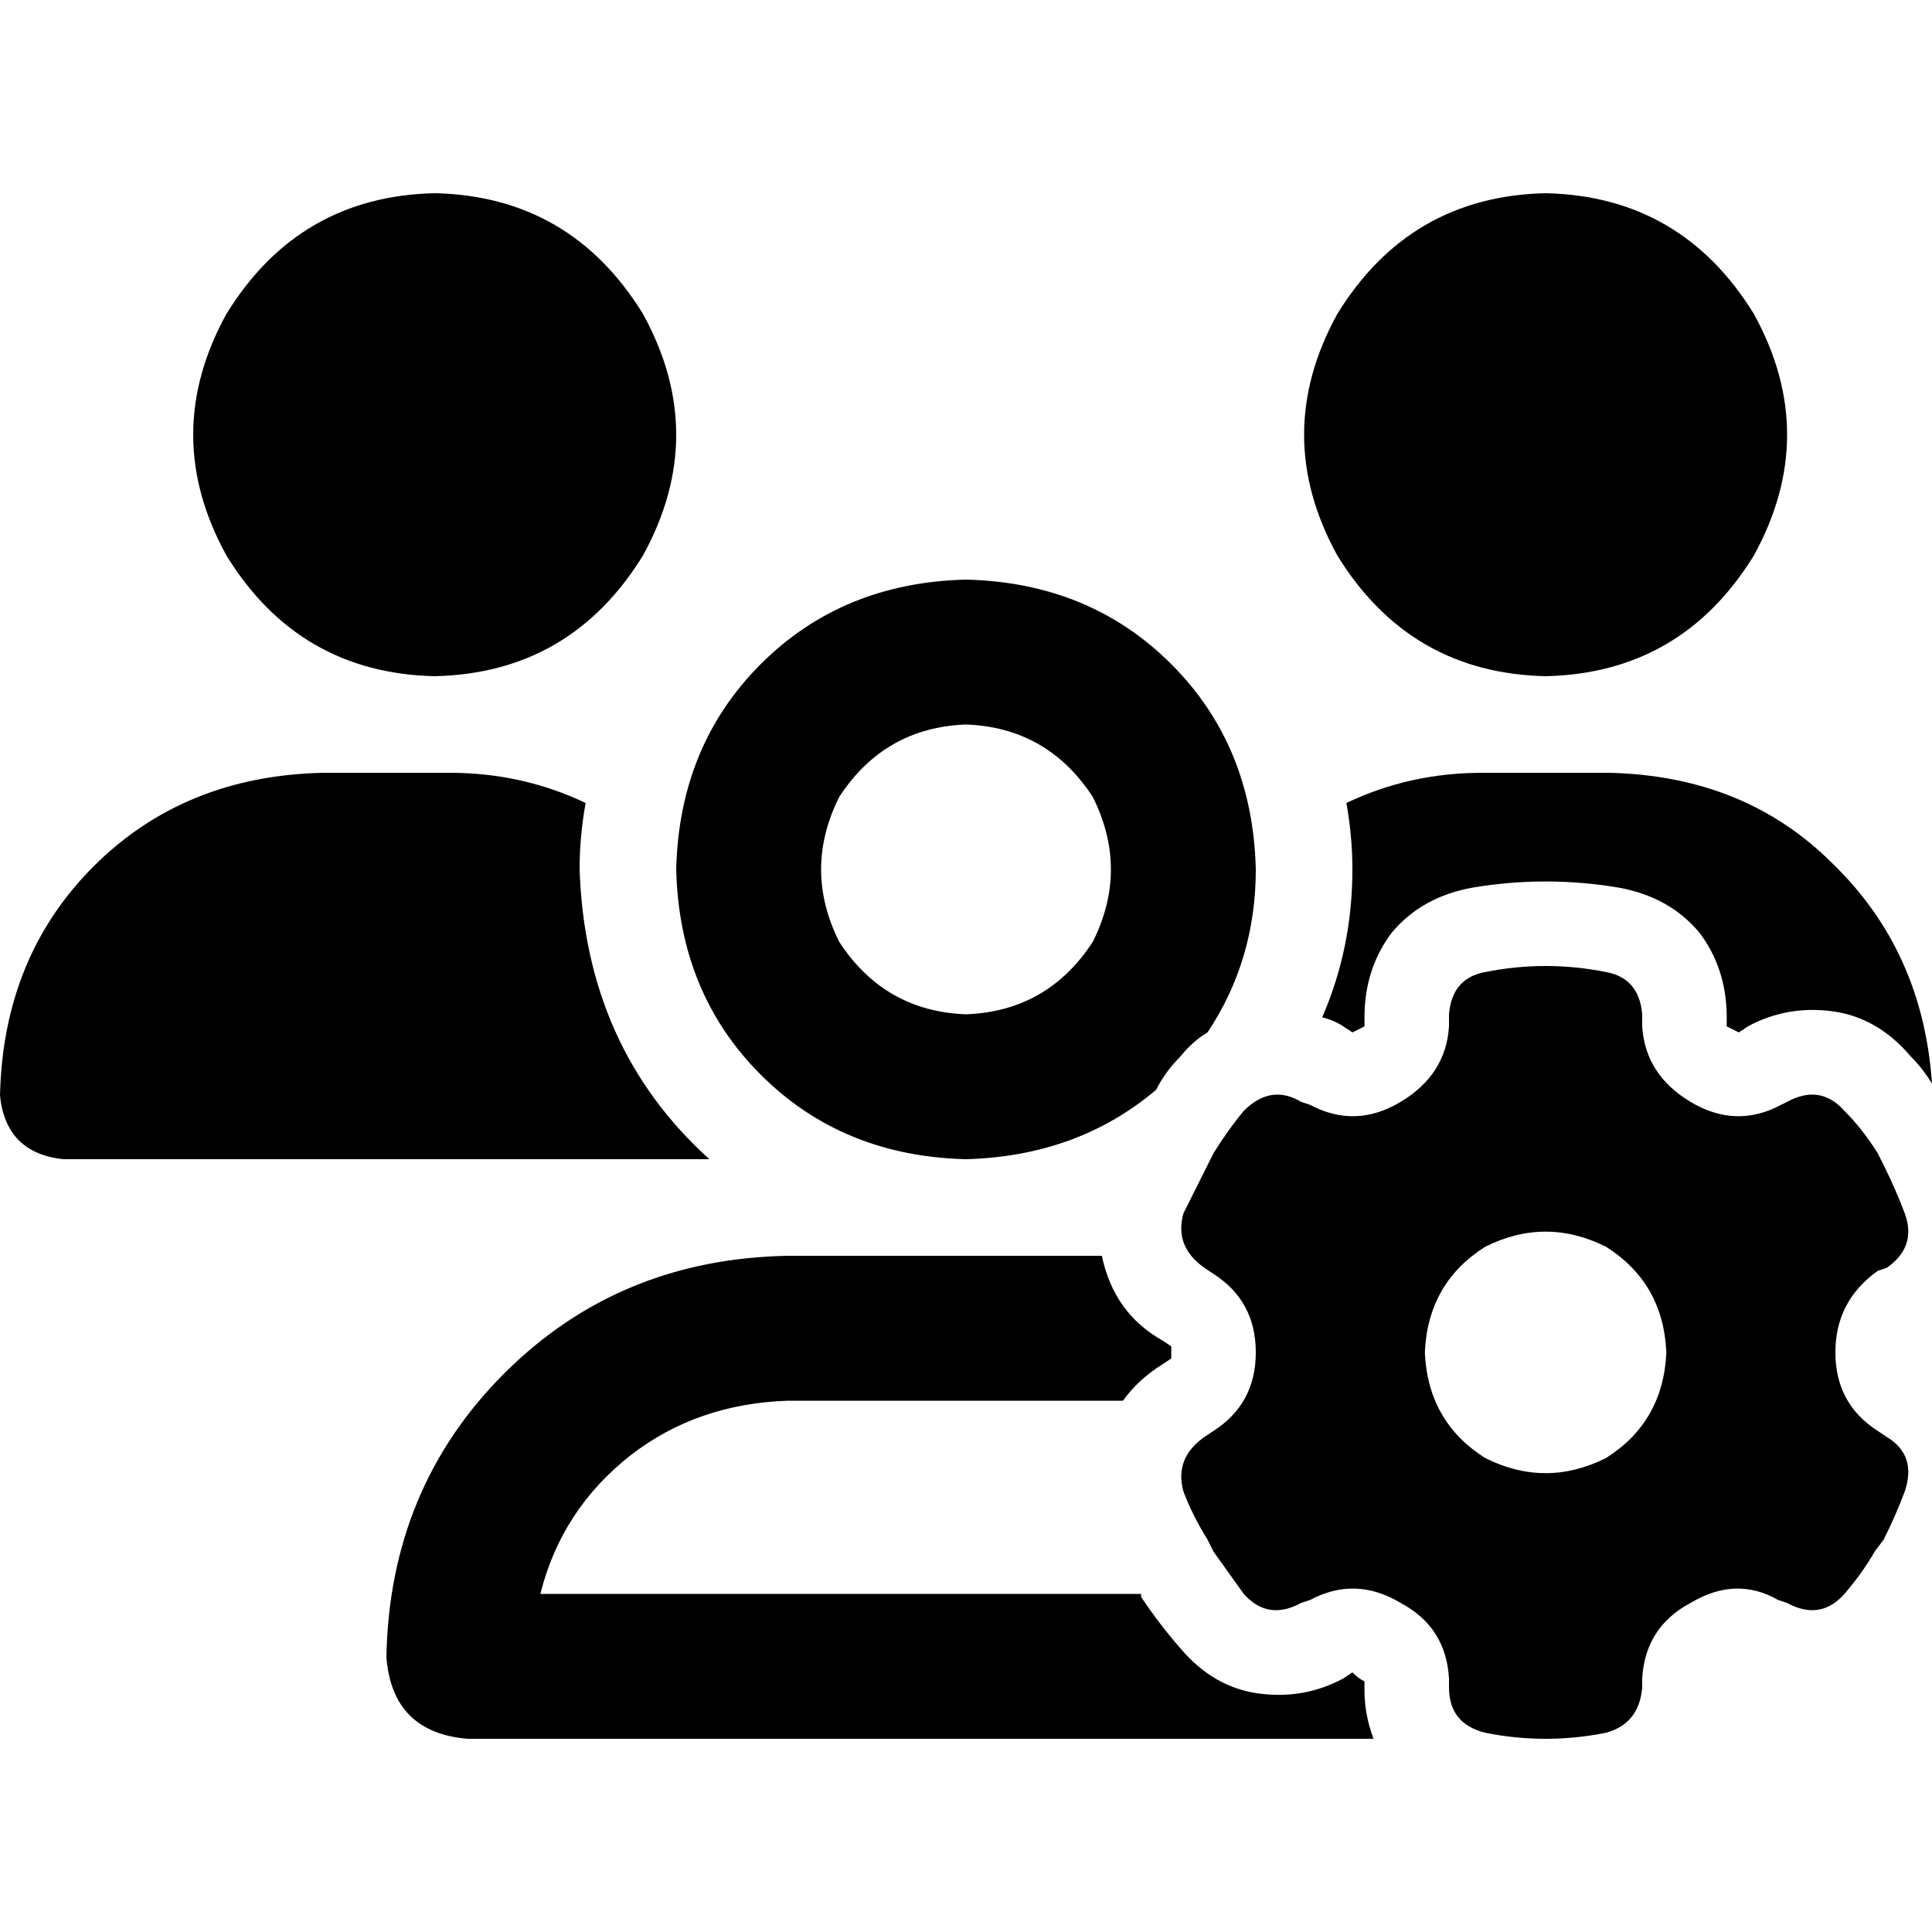 <svg xmlns="http://www.w3.org/2000/svg" viewBox="0 0 512 512">
  <path d="M 115.2 179.2 Q 151.2 178.4 170.4 147.2 Q 188 115.2 170.4 83.2 Q 151.2 52 115.2 51.2 Q 79.2 52 60 83.2 Q 42.4 115.2 60 147.2 Q 79.2 178.4 115.2 179.2 L 115.2 179.2 Z M 409.6 179.2 Q 445.6 178.4 464.8 147.2 Q 482.4 115.2 464.8 83.2 Q 445.6 52 409.6 51.2 Q 373.6 52 354.4 83.2 Q 336.8 115.2 354.4 147.2 Q 373.6 178.4 409.6 179.2 L 409.6 179.2 Z M 0 290.4 Q 1.6 305.6 16.8 307.2 L 188 307.2 L 188 307.2 Q 188 307.2 188 307.2 Q 188 307.2 188 307.2 Q 155.2 277.6 153.6 230.4 Q 153.6 221.6 155.2 212.8 Q 138.4 204.8 119.2 204.8 L 85.6 204.8 L 85.6 204.8 Q 48.8 205.6 24.8 229.6 Q 0.8 253.6 0 290.4 L 0 290.4 Z M 256 307.2 Q 285.6 306.4 306.4 288.8 Q 308.8 284 312.8 280 Q 316 276 320 273.6 Q 332.8 254.4 332.8 230.4 Q 332 197.6 310.4 176 Q 288.8 154.4 256 153.6 Q 223.2 154.4 201.6 176 Q 180 197.6 179.2 230.4 Q 180 263.2 201.6 284.8 Q 223.2 306.4 256 307.2 L 256 307.2 Z M 308 355.2 Q 295.2 348 292 332.8 L 208.8 332.8 L 208.8 332.8 Q 164 333.6 133.6 364 Q 103.2 394.4 102.4 439.2 Q 104 459.2 124 460.8 L 364 460.8 L 364 460.8 Q 361.6 454.4 361.6 448 L 361.6 445.6 L 361.6 445.6 Q 360 444.8 358.4 443.2 L 356 444.8 L 356 444.8 Q 345.6 450.4 333.6 448.8 Q 321.6 447.2 312.8 436.8 Q 307.2 430.4 302.4 423.2 L 302.4 422.4 L 302.4 422.4 L 302.4 422.4 L 302.4 422.4 L 143.2 422.4 L 143.2 422.4 Q 148.8 400 167.2 385.6 Q 184.8 372 208.8 371.2 L 297.6 371.2 L 297.6 371.2 Q 301.6 365.6 308 361.6 L 310.4 360 L 310.4 360 Q 310.4 359.2 310.4 358.4 Q 310.4 357.6 310.4 356.8 L 308 355.2 L 308 355.2 Z M 426.4 204.8 L 392.8 204.8 L 426.4 204.8 L 392.8 204.8 Q 373.6 204.8 356.8 212.8 Q 358.4 221.6 358.4 230.4 Q 358.4 251.2 350.4 269.6 Q 353.6 270.4 356 272 L 358.4 273.6 L 358.4 273.6 Q 360 272.8 361.6 272 L 361.6 269.6 L 361.6 269.6 Q 361.6 256.8 368.8 247.2 Q 376.8 237.6 390.4 235.2 Q 400 233.6 409.6 233.6 Q 419.2 233.6 428.8 235.2 Q 442.4 237.6 450.4 247.2 Q 457.6 256.8 457.6 269.6 L 457.6 272 L 457.6 272 Q 459.2 272.8 460.8 273.6 L 463.2 272 L 463.2 272 Q 473.6 266.4 485.6 268 Q 497.6 269.6 506.4 280 Q 509.6 283.2 512 287.2 Q 509.6 252 485.6 228.8 Q 462.4 205.6 426.4 204.8 L 426.4 204.8 Z M 256 192 Q 277.6 192.8 289.6 211.2 Q 299.2 230.4 289.6 249.6 Q 277.6 268 256 268.8 Q 234.4 268 222.4 249.6 Q 212.8 230.4 222.4 211.2 Q 234.4 192.8 256 192 L 256 192 Z M 500 336 Q 508 330.4 504.8 321.6 Q 502.4 315.2 499.2 308.8 L 497.6 305.6 L 497.6 305.6 Q 493.6 299.2 488.8 294.4 Q 482.4 287.2 473.6 292 L 472 292.8 L 472 292.8 Q 460 299.2 448 292 Q 436 284.8 435.2 272 L 435.2 268.8 L 435.2 268.8 Q 434.4 259.2 425.6 257.6 Q 417.6 256 409.6 256 Q 401.6 256 393.6 257.6 Q 384.8 259.2 384 268.8 L 384 272 L 384 272 Q 383.2 284.8 371.2 292 Q 359.2 299.2 347.2 292.8 L 344.8 292 L 344.8 292 Q 336.8 287.2 329.6 294.4 Q 325.6 299.2 321.6 305.6 L 320 308.8 L 320 308.8 Q 316.8 315.2 313.6 321.6 Q 311.2 330.4 319.2 336 L 321.6 337.6 L 321.6 337.6 Q 332.8 344.8 332.8 358.4 Q 332.8 372 321.6 379.2 L 319.2 380.8 L 319.2 380.8 Q 311.2 386.4 313.6 395.2 Q 316 401.6 320 408 L 321.6 411.2 L 321.6 411.2 Q 325.6 416.8 329.6 422.4 Q 336 429.6 344.8 424.8 L 347.2 424 L 347.2 424 Q 359.2 417.6 371.2 424.8 Q 383.2 431.2 384 444.8 L 384 447.2 L 384 447.2 Q 384 456.8 393.6 459.2 Q 401.6 460.8 409.6 460.8 Q 417.6 460.8 425.6 459.2 Q 434.4 456.8 435.2 447.2 L 435.2 444.8 L 435.2 444.8 Q 436 431.2 448 424.8 Q 460 417.6 471.2 424 L 473.6 424.8 L 473.6 424.8 Q 482.4 429.6 488.8 422.4 Q 493.6 416.8 496.8 411.2 L 499.2 408 L 499.2 408 Q 502.4 401.6 504.8 395.2 Q 508 385.6 500 380.8 L 497.6 379.2 L 497.6 379.2 Q 486.4 372 486.4 358.4 Q 486.4 344.8 497.6 336.8 L 500 336 L 500 336 Z M 377.6 358.4 Q 378.4 340 393.6 330.4 Q 409.6 322.4 425.6 330.4 Q 440.8 340 441.6 358.4 Q 440.8 376.8 425.6 386.4 Q 409.6 394.4 393.6 386.4 Q 378.4 376.8 377.6 358.4 L 377.6 358.4 Z" />
</svg>